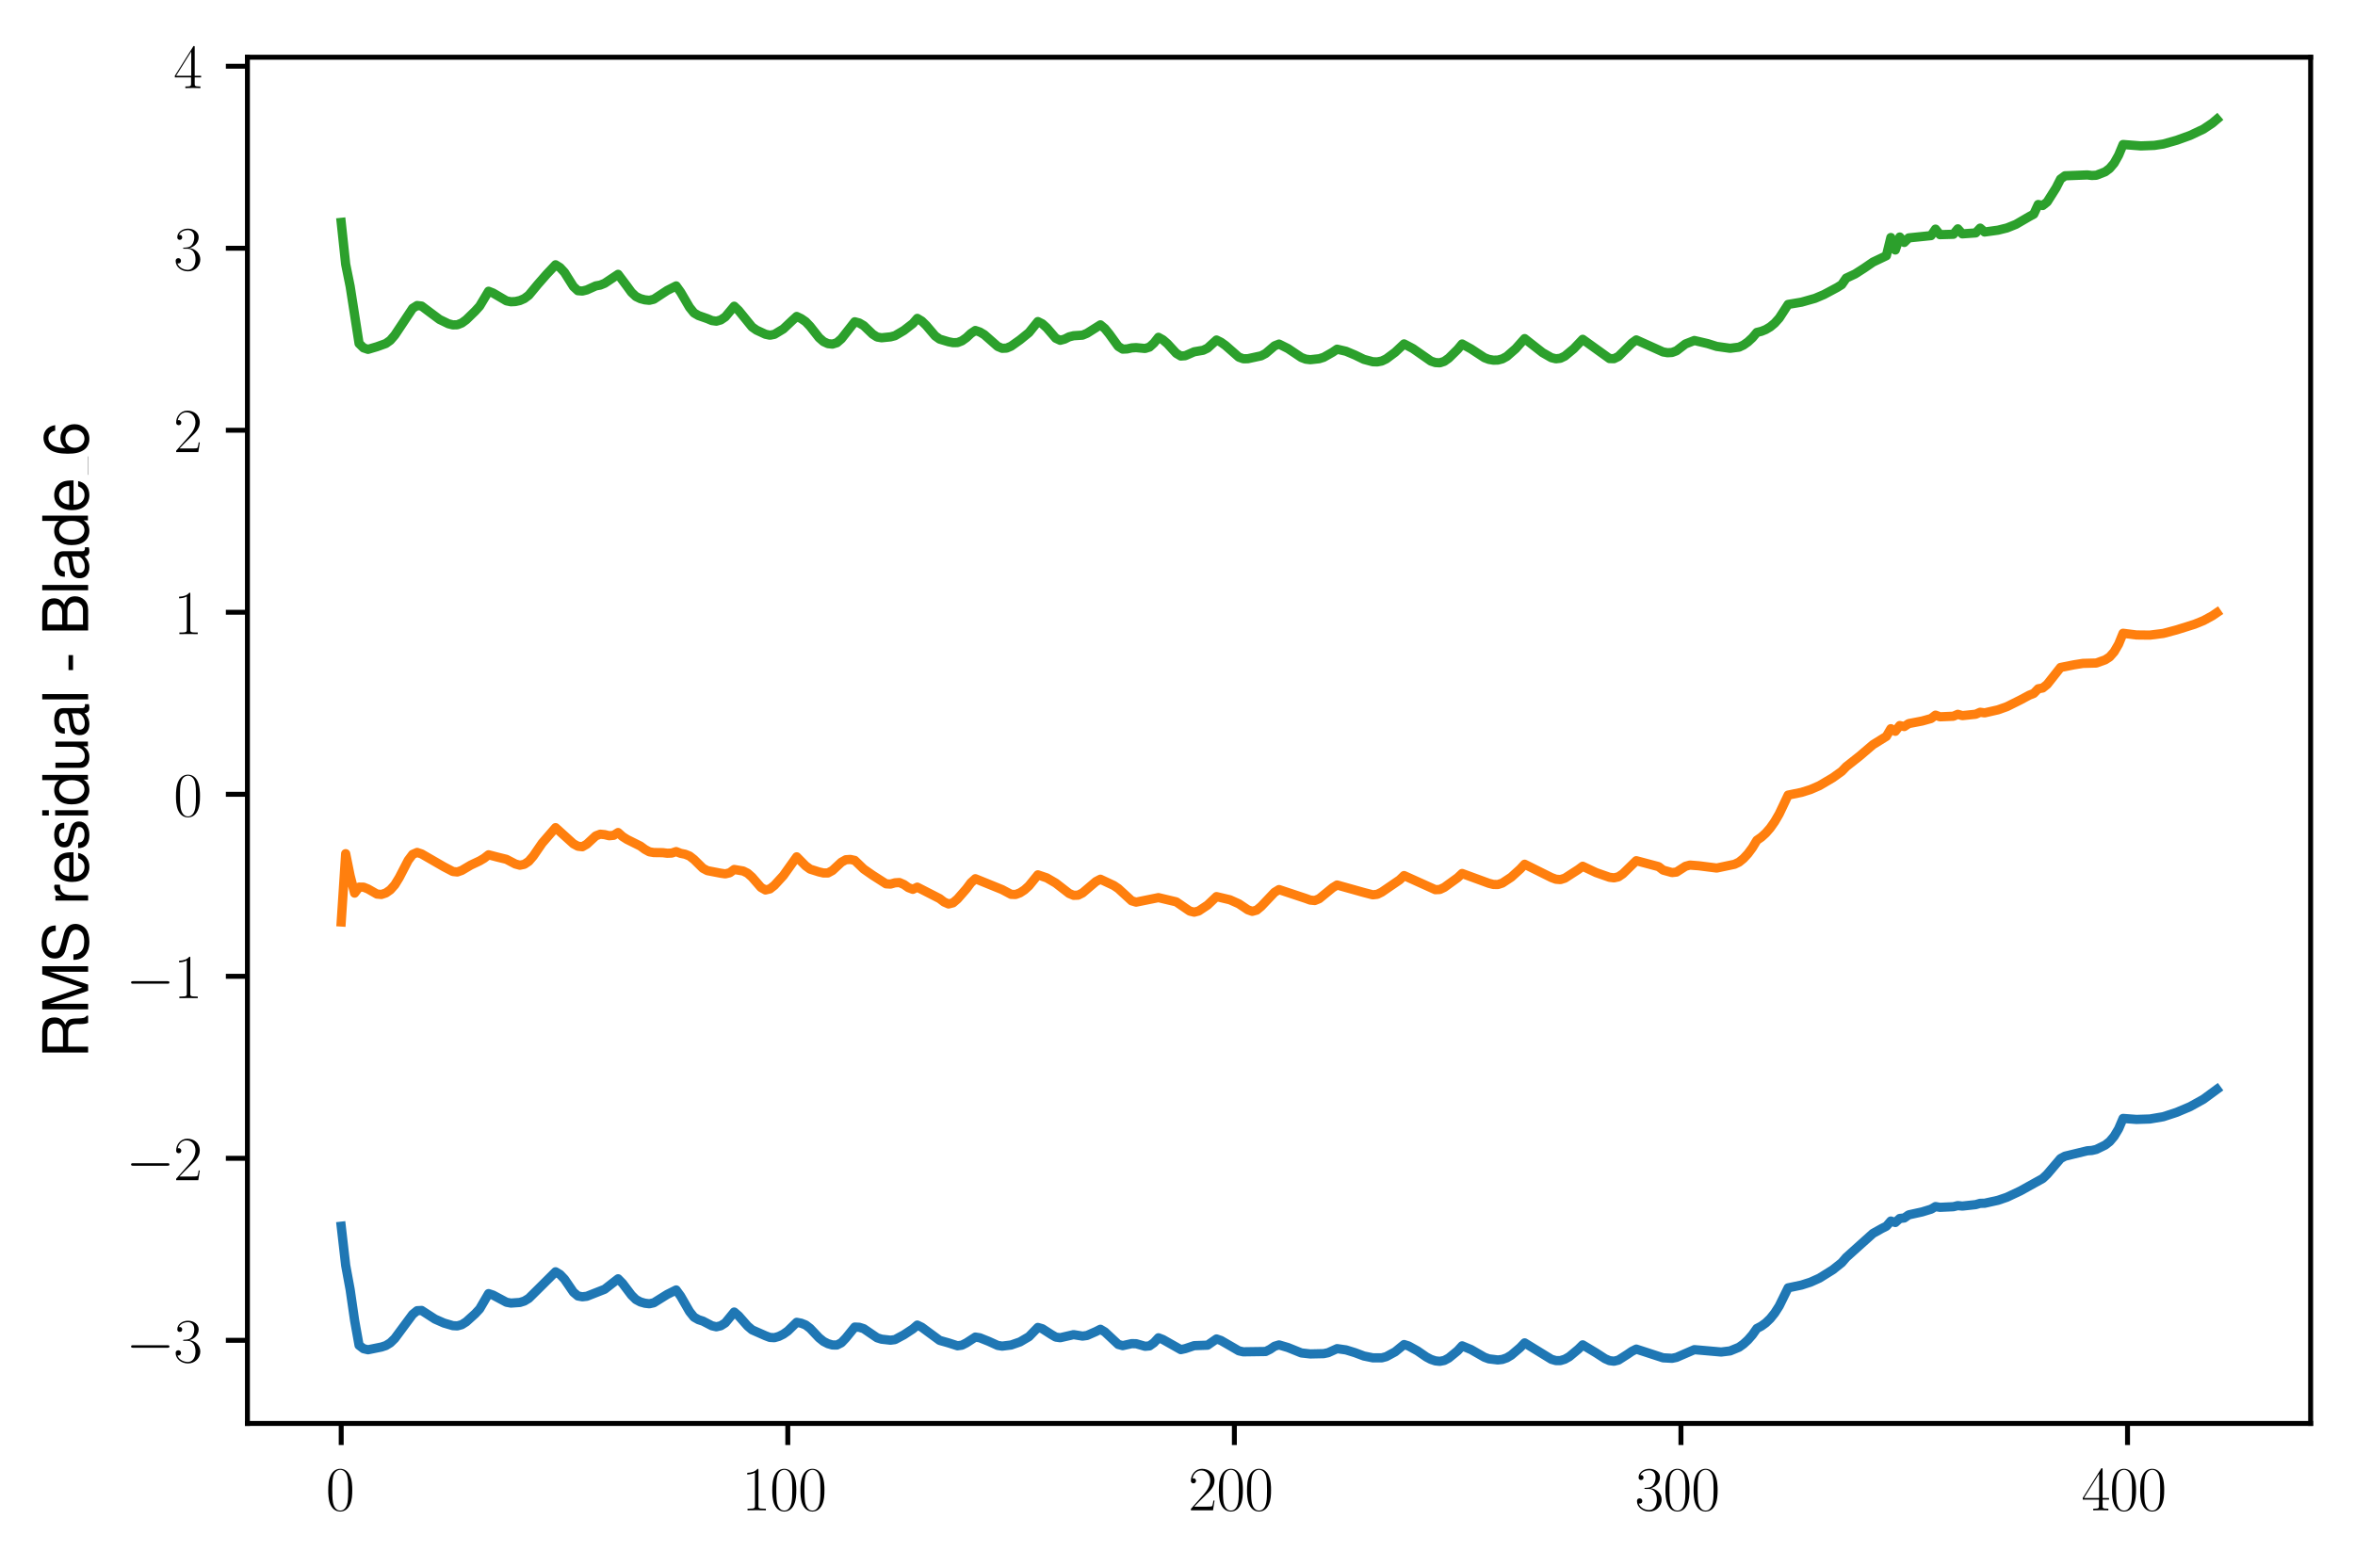 <?xml version="1.0" encoding="utf-8" standalone="no"?>
<!DOCTYPE svg PUBLIC "-//W3C//DTD SVG 1.1//EN"
  "http://www.w3.org/Graphics/SVG/1.1/DTD/svg11.dtd">
<svg xmlns:xlink="http://www.w3.org/1999/xlink" width="382.15pt" height="254.467pt" viewBox="0 0 382.15 254.467" xmlns="http://www.w3.org/2000/svg" version="1.1">
 <defs>
  <style type="text/css">*{stroke-linejoin: round; stroke-linecap: butt}</style>
 </defs>
 <g id="figure_1">
  <g id="patch_1">
   <path d="M 0 254.467 
L 382.15 254.467 
L 382.15 0 
L 0 0 
z
" style="fill: #ffffff"/>
  </g>
  <g id="axes_1">
   <g id="patch_2">
    <path d="M 40.15 231.046 
L 374.95 231.046 
L 374.95 9.286 
L 40.15 9.286 
z
" style="fill: #ffffff"/>
   </g>
   <g id="matplotlib.axis_1">
    <g id="xtick_1">
     <g id="line2d_1">
      <defs>
       <path id="m20e53f56ba" d="M 0 0 
L 0 3.5 
" style="stroke: #000000; stroke-width: 0.8"/>
      </defs>
      <g>
       <use xlink:href="#m20e53f56ba" x="55.369" y="231.046" style="stroke: #000000; stroke-width: 0.8"/>
      </g>
     </g>
     <g id="text_1">
      <!-- $\mathdefault{0}$ -->
      <g transform="translate(52.878 245.145) scale(0.1 -0.1)">
       <defs>
        <path id="CMR17-30" d="M 2688 2038 
C 2688 2430 2682 3099 2413 3613 
C 2176 4063 1798 4224 1466 4224 
C 1158 4224 768 4082 525 3620 
C 269 3137 243 2539 243 2038 
C 243 1671 250 1112 448 623 
C 723 -39 1216 -128 1466 -128 
C 1760 -128 2208 -7 2470 604 
C 2662 1048 2688 1568 2688 2038 
z
M 1466 -26 
C 1056 -26 813 328 723 816 
C 653 1196 653 1749 653 2109 
C 653 2604 653 3015 736 3407 
C 858 3954 1216 4121 1466 4121 
C 1728 4121 2067 3947 2189 3420 
C 2272 3054 2278 2623 2278 2109 
C 2278 1691 2278 1176 2202 797 
C 2067 96 1690 -26 1466 -26 
z
" transform="scale(0.016)"/>
       </defs>
       <use xlink:href="#CMR17-30" transform="scale(0.996)"/>
      </g>
     </g>
    </g>
    <g id="xtick_2">
     <g id="line2d_2">
      <g>
       <use xlink:href="#m20e53f56ba" x="127.836" y="231.046" style="stroke: #000000; stroke-width: 0.8"/>
      </g>
     </g>
     <g id="text_2">
      <!-- $\mathdefault{100}$ -->
      <g transform="translate(120.364 245.145) scale(0.1 -0.1)">
       <defs>
        <path id="CMR17-31" d="M 1702 4083 
C 1702 4217 1696 4224 1606 4224 
C 1357 3927 979 3833 621 3820 
C 602 3820 570 3820 563 3808 
C 557 3795 557 3782 557 3648 
C 755 3648 1088 3686 1344 3839 
L 1344 467 
C 1344 243 1331 166 781 166 
L 589 166 
L 589 0 
C 896 6 1216 12 1523 12 
C 1830 12 2150 6 2458 0 
L 2458 166 
L 2266 166 
C 1715 166 1702 236 1702 467 
L 1702 4083 
z
" transform="scale(0.016)"/>
       </defs>
       <use xlink:href="#CMR17-31" transform="scale(0.996)"/>
       <use xlink:href="#CMR17-30" transform="translate(45.69 0) scale(0.996)"/>
       <use xlink:href="#CMR17-30" transform="translate(91.381 0) scale(0.996)"/>
      </g>
     </g>
    </g>
    <g id="xtick_3">
     <g id="line2d_3">
      <g>
       <use xlink:href="#m20e53f56ba" x="200.304" y="231.046" style="stroke: #000000; stroke-width: 0.8"/>
      </g>
     </g>
     <g id="text_3">
      <!-- $\mathdefault{200}$ -->
      <g transform="translate(192.832 245.145) scale(0.1 -0.1)">
       <defs>
        <path id="CMR17-32" d="M 2669 990 
L 2554 990 
C 2490 537 2438 460 2413 422 
C 2381 371 1920 371 1830 371 
L 602 371 
C 832 620 1280 1073 1824 1596 
C 2214 1966 2669 2400 2669 3033 
C 2669 3788 2067 4224 1395 4224 
C 691 4224 262 3603 262 3027 
C 262 2777 448 2745 525 2745 
C 589 2745 781 2783 781 3007 
C 781 3206 614 3264 525 3264 
C 486 3264 448 3257 422 3244 
C 544 3788 915 4057 1306 4057 
C 1862 4057 2227 3616 2227 3033 
C 2227 2477 1901 1998 1536 1583 
L 262 147 
L 262 0 
L 2515 0 
L 2669 990 
z
" transform="scale(0.016)"/>
       </defs>
       <use xlink:href="#CMR17-32" transform="scale(0.996)"/>
       <use xlink:href="#CMR17-30" transform="translate(45.69 0) scale(0.996)"/>
       <use xlink:href="#CMR17-30" transform="translate(91.381 0) scale(0.996)"/>
      </g>
     </g>
    </g>
    <g id="xtick_4">
     <g id="line2d_4">
      <g>
       <use xlink:href="#m20e53f56ba" x="272.771" y="231.046" style="stroke: #000000; stroke-width: 0.8"/>
      </g>
     </g>
     <g id="text_4">
      <!-- $\mathdefault{300}$ -->
      <g transform="translate(265.299 245.145) scale(0.1 -0.1)">
       <defs>
        <path id="CMR17-33" d="M 1414 2176 
C 1984 2176 2234 1673 2234 1094 
C 2234 322 1824 25 1453 25 
C 1114 25 563 193 390 691 
C 422 678 454 678 486 678 
C 640 678 755 780 755 947 
C 755 1132 614 1216 486 1216 
C 378 1216 211 1164 211 927 
C 211 335 787 -128 1466 -128 
C 2176 -128 2720 432 2720 1087 
C 2720 1718 2208 2176 1600 2246 
C 2086 2347 2554 2776 2554 3353 
C 2554 3856 2048 4224 1472 4224 
C 890 4224 378 3862 378 3347 
C 378 3123 544 3084 627 3084 
C 762 3084 877 3167 877 3334 
C 877 3500 762 3584 627 3584 
C 602 3584 570 3584 544 3571 
C 730 3999 1235 4076 1459 4076 
C 1683 4076 2106 3966 2106 3347 
C 2106 3167 2080 2851 1862 2574 
C 1670 2329 1453 2316 1242 2297 
C 1210 2297 1062 2284 1037 2284 
C 992 2278 966 2272 966 2227 
C 966 2182 973 2176 1101 2176 
L 1414 2176 
z
" transform="scale(0.016)"/>
       </defs>
       <use xlink:href="#CMR17-33" transform="scale(0.996)"/>
       <use xlink:href="#CMR17-30" transform="translate(45.69 0) scale(0.996)"/>
       <use xlink:href="#CMR17-30" transform="translate(91.381 0) scale(0.996)"/>
      </g>
     </g>
    </g>
    <g id="xtick_5">
     <g id="line2d_5">
      <g>
       <use xlink:href="#m20e53f56ba" x="345.239" y="231.046" style="stroke: #000000; stroke-width: 0.8"/>
      </g>
     </g>
     <g id="text_5">
      <!-- $\mathdefault{400}$ -->
      <g transform="translate(337.767 245.145) scale(0.1 -0.1)">
       <defs>
        <path id="CMR17-34" d="M 2150 4147 
C 2150 4281 2144 4288 2029 4288 
L 128 1254 
L 128 1088 
L 1779 1088 
L 1779 460 
C 1779 230 1766 166 1318 166 
L 1197 166 
L 1197 0 
C 1402 12 1747 12 1965 12 
C 2182 12 2528 12 2733 0 
L 2733 166 
L 2611 166 
C 2163 166 2150 230 2150 460 
L 2150 1088 
L 2803 1088 
L 2803 1254 
L 2150 1254 
L 2150 4147 
z
M 1798 3723 
L 1798 1254 
L 256 1254 
L 1798 3723 
z
" transform="scale(0.016)"/>
       </defs>
       <use xlink:href="#CMR17-34" transform="scale(0.996)"/>
       <use xlink:href="#CMR17-30" transform="translate(45.69 0) scale(0.996)"/>
       <use xlink:href="#CMR17-30" transform="translate(91.381 0) scale(0.996)"/>
      </g>
     </g>
    </g>
   </g>
   <g id="matplotlib.axis_2">
    <g id="ytick_1">
     <g id="line2d_6">
      <defs>
       <path id="m6f702c5a53" d="M 0 0 
L -3.5 0 
" style="stroke: #000000; stroke-width: 0.8"/>
      </defs>
      <g>
       <use xlink:href="#m6f702c5a53" x="40.15" y="217.557" style="stroke: #000000; stroke-width: 0.8"/>
      </g>
     </g>
     <g id="text_6">
      <!-- $\mathdefault{−3}$ -->
      <g transform="translate(20.42 221.106) scale(0.1 -0.1)">
       <defs>
        <path id="CMSY10-0" d="M 4218 1472 
C 4326 1472 4442 1472 4442 1600 
C 4442 1728 4326 1728 4218 1728 
L 755 1728 
C 646 1728 531 1728 531 1600 
C 531 1472 646 1472 755 1472 
L 4218 1472 
z
" transform="scale(0.016)"/>
       </defs>
       <use xlink:href="#CMSY10-0" transform="scale(0.996)"/>
       <use xlink:href="#CMR17-33" transform="translate(77.487 0) scale(0.996)"/>
      </g>
     </g>
    </g>
    <g id="ytick_2">
     <g id="line2d_7">
      <g>
       <use xlink:href="#m6f702c5a53" x="40.15" y="188.013" style="stroke: #000000; stroke-width: 0.8"/>
      </g>
     </g>
     <g id="text_7">
      <!-- $\mathdefault{−2}$ -->
      <g transform="translate(20.42 191.562) scale(0.1 -0.1)">
       <use xlink:href="#CMSY10-0" transform="scale(0.996)"/>
       <use xlink:href="#CMR17-32" transform="translate(77.487 0) scale(0.996)"/>
      </g>
     </g>
    </g>
    <g id="ytick_3">
     <g id="line2d_8">
      <g>
       <use xlink:href="#m6f702c5a53" x="40.15" y="158.469" style="stroke: #000000; stroke-width: 0.8"/>
      </g>
     </g>
     <g id="text_8">
      <!-- $\mathdefault{−1}$ -->
      <g transform="translate(20.42 162.018) scale(0.1 -0.1)">
       <use xlink:href="#CMSY10-0" transform="scale(0.996)"/>
       <use xlink:href="#CMR17-31" transform="translate(77.487 0) scale(0.996)"/>
      </g>
     </g>
    </g>
    <g id="ytick_4">
     <g id="line2d_9">
      <g>
       <use xlink:href="#m6f702c5a53" x="40.15" y="128.925" style="stroke: #000000; stroke-width: 0.8"/>
      </g>
     </g>
     <g id="text_9">
      <!-- $\mathdefault{0}$ -->
      <g transform="translate(28.169 132.474) scale(0.1 -0.1)">
       <use xlink:href="#CMR17-30" transform="scale(0.996)"/>
      </g>
     </g>
    </g>
    <g id="ytick_5">
     <g id="line2d_10">
      <g>
       <use xlink:href="#m6f702c5a53" x="40.15" y="99.381" style="stroke: #000000; stroke-width: 0.8"/>
      </g>
     </g>
     <g id="text_10">
      <!-- $\mathdefault{1}$ -->
      <g transform="translate(28.169 102.93) scale(0.1 -0.1)">
       <use xlink:href="#CMR17-31" transform="scale(0.996)"/>
      </g>
     </g>
    </g>
    <g id="ytick_6">
     <g id="line2d_11">
      <g>
       <use xlink:href="#m6f702c5a53" x="40.15" y="69.837" style="stroke: #000000; stroke-width: 0.8"/>
      </g>
     </g>
     <g id="text_11">
      <!-- $\mathdefault{2}$ -->
      <g transform="translate(28.169 73.386) scale(0.1 -0.1)">
       <use xlink:href="#CMR17-32" transform="scale(0.996)"/>
      </g>
     </g>
    </g>
    <g id="ytick_7">
     <g id="line2d_12">
      <g>
       <use xlink:href="#m6f702c5a53" x="40.15" y="40.293" style="stroke: #000000; stroke-width: 0.8"/>
      </g>
     </g>
     <g id="text_12">
      <!-- $\mathdefault{3}$ -->
      <g transform="translate(28.169 43.842) scale(0.1 -0.1)">
       <use xlink:href="#CMR17-33" transform="scale(0.996)"/>
      </g>
     </g>
    </g>
    <g id="ytick_8">
     <g id="line2d_13">
      <g>
       <use xlink:href="#m6f702c5a53" x="40.15" y="10.749" style="stroke: #000000; stroke-width: 0.8"/>
      </g>
     </g>
     <g id="text_13">
      <!-- $\mathdefault{4}$ -->
      <g transform="translate(28.169 14.298) scale(0.1 -0.1)">
       <use xlink:href="#CMR17-34" transform="scale(0.996)"/>
      </g>
     </g>
    </g>
    <g id="text_14">
     <!-- RMS residual - Blade_6 -->
     <g transform="translate(14.298 171.787) rotate(-90) scale(0.1 -0.1)">
      <defs>
       <path id="NimbusSanL-Regu-52" d="M 1190 2035 
L 2726 2035 
C 3258 2035 3494 1775 3494 1191 
L 3488 770 
C 3488 478 3539 192 3622 0 
L 4346 0 
L 4346 147 
C 4122 303 4077 471 4064 1101 
C 4058 1879 3936 2111 3430 2329 
C 3955 2585 4166 2907 4166 3432 
C 4166 4230 3661 4672 2746 4672 
L 595 4672 
L 595 0 
L 1190 0 
L 1190 2035 
z
M 1190 2560 
L 1190 4147 
L 2630 4147 
C 2963 4147 3155 4096 3302 3970 
C 3462 3837 3546 3628 3546 3350 
C 3546 2806 3264 2560 2630 2560 
L 1190 2560 
z
" transform="scale(0.016)"/>
       <path id="NimbusSanL-Regu-4d" d="M 2995 0 
L 4307 3915 
L 4307 0 
L 4870 0 
L 4870 4672 
L 4045 4672 
L 2688 602 
L 1306 4672 
L 480 4672 
L 480 0 
L 1043 0 
L 1043 3915 
L 2368 0 
L 2995 0 
z
" transform="scale(0.016)"/>
       <path id="NimbusSanL-Regu-53" d="M 3814 3295 
C 3808 4204 3181 4736 2106 4736 
C 1082 4736 448 4211 448 3372 
C 448 2806 749 2450 1363 2291 
L 2522 1986 
C 3110 1833 3379 1598 3379 1236 
C 3379 988 3245 733 3046 593 
C 2861 466 2566 396 2189 396 
C 1683 396 1338 517 1114 784 
C 941 988 864 1210 870 1496 
L 307 1496 
C 314 1070 397 790 582 536 
C 902 102 1440 -128 2150 -128 
C 2707 -128 3162 0 3462 230 
C 3776 479 3974 892 3974 1293 
C 3974 1865 3616 2284 2982 2456 
L 1811 2768 
C 1248 2920 1043 3098 1043 3454 
C 1043 3925 1459 4236 2086 4236 
C 2829 4236 3245 3899 3251 3295 
L 3814 3295 
z
" transform="scale(0.016)"/>
       <path id="NimbusSanL-Regu-72" d="M 442 3328 
L 442 0 
L 979 0 
L 979 1727 
C 979 2203 1101 2514 1357 2698 
C 1523 2819 1683 2857 2054 2863 
L 2054 3404 
C 1965 3449 1920 3456 1850 3456 
C 1504 3456 1242 3251 934 2750 
L 934 3328 
L 442 3328 
z
" transform="scale(0.016)"/>
       <path id="NimbusSanL-Regu-65" d="M 3283 1484 
C 3283 1998 3245 2311 3149 2565 
C 2931 3123 2419 3456 1792 3456 
C 858 3456 256 2734 256 1619 
C 256 545 838 -128 1779 -128 
C 2547 -128 3078 307 3213 1018 
L 2675 1018 
C 2528 588 2227 364 1798 364 
C 1459 364 1171 514 992 787 
C 864 974 819 1161 813 1484 
L 3283 1484 
z
M 826 1920 
C 870 2552 1248 2963 1786 2963 
C 2310 2963 2714 2519 2714 1959 
C 2714 1946 2714 1933 2707 1920 
L 826 1920 
z
" transform="scale(0.016)"/>
       <path id="NimbusSanL-Regu-73" d="M 2803 2428 
C 2797 3084 2362 3456 1587 3456 
C 806 3456 301 3052 301 2434 
C 301 1912 570 1663 1363 1472 
L 1862 1351 
C 2234 1262 2381 1129 2381 887 
C 2381 574 2067 364 1600 364 
C 1312 364 1069 447 934 587 
C 851 683 813 778 781 1014 
L 218 1014 
C 243 243 678 -128 1555 -128 
C 2400 -128 2938 288 2938 931 
C 2938 1428 2656 1702 1990 1861 
L 1478 1982 
C 1043 2084 858 2224 858 2459 
C 858 2765 1133 2963 1568 2963 
C 1997 2963 2227 2778 2240 2428 
L 2803 2428 
z
" transform="scale(0.016)"/>
       <path id="NimbusSanL-Regu-69" d="M 960 3358 
L 429 3358 
L 429 0 
L 960 0 
L 960 3358 
z
M 960 4672 
L 422 4672 
L 422 3999 
L 960 3999 
L 960 4672 
z
" transform="scale(0.016)"/>
       <path id="NimbusSanL-Regu-64" d="M 3168 4672 
L 2637 4672 
L 2637 2937 
C 2413 3276 2054 3456 1606 3456 
C 736 3456 166 2759 166 1695 
C 166 568 723 -128 1626 -128 
C 2086 -128 2406 44 2694 460 
L 2694 19 
L 3168 19 
L 3168 4672 
z
M 1696 2956 
C 2272 2956 2637 2447 2637 1651 
C 2637 880 2266 371 1702 371 
C 1114 371 723 887 723 1663 
C 723 2440 1114 2956 1696 2956 
z
" transform="scale(0.016)"/>
       <path id="NimbusSanL-Regu-75" d="M 3085 19 
L 3085 3328 
L 2554 3328 
L 2554 1454 
C 2554 780 2195 339 1638 339 
C 1216 339 947 591 947 988 
L 947 3328 
L 416 3328 
L 416 780 
C 416 230 832 -128 1485 -128 
C 1978 -128 2291 44 2605 484 
L 2605 19 
L 3085 19 
z
" transform="scale(0.016)"/>
       <path id="NimbusSanL-Regu-61" d="M 3424 332 
C 3366 320 3341 320 3309 320 
C 3123 320 3021 415 3021 581 
L 3021 2542 
C 3021 3135 2586 3456 1760 3456 
C 1274 3456 870 3315 646 3065 
C 493 2893 429 2702 416 2370 
L 954 2370 
C 998 2778 1242 2963 1741 2963 
C 2221 2963 2490 2784 2490 2466 
L 2490 2326 
C 2490 2103 2355 2007 1933 1956 
C 1178 1861 1062 1835 858 1753 
C 467 1593 269 1294 269 861 
C 269 256 691 -128 1370 -128 
C 1792 -128 2131 19 2509 364 
C 2547 25 2714 -128 3059 -128 
C 3168 -128 3251 -116 3424 -71 
L 3424 332 
z
M 2490 1071 
C 2490 893 2438 785 2278 638 
C 2061 441 1798 339 1485 339 
C 1069 339 826 536 826 874 
C 826 1224 1062 1402 1632 1485 
C 2195 1562 2310 1587 2490 1670 
L 2490 1071 
z
" transform="scale(0.016)"/>
       <path id="NimbusSanL-Regu-6c" d="M 973 4672 
L 435 4672 
L 435 0 
L 973 0 
L 973 4672 
z
" transform="scale(0.016)"/>
       <path id="NimbusSanL-Regu-2d" d="M 1818 1996 
L 294 1996 
L 294 1536 
L 1818 1536 
L 1818 1996 
z
" transform="scale(0.016)"/>
       <path id="NimbusSanL-Regu-42" d="M 506 0 
L 2611 0 
C 3053 0 3379 121 3629 390 
C 3859 632 3987 961 3987 1321 
C 3987 1878 3731 2214 3136 2444 
C 3558 2643 3782 2994 3782 3476 
C 3782 3821 3654 4127 3411 4345 
C 3168 4569 2848 4672 2400 4672 
L 506 4672 
L 506 0 
z
M 1101 2636 
L 1101 4147 
L 2253 4147 
C 2586 4147 2771 4101 2931 3977 
C 3098 3847 3187 3652 3187 3391 
C 3187 3138 3098 2936 2931 2806 
C 2771 2682 2586 2636 2253 2636 
L 1101 2636 
z
M 1101 524 
L 1101 2112 
L 2554 2112 
C 2842 2112 3034 2042 3174 1890 
C 3315 1745 3392 1542 3392 1315 
C 3392 1093 3315 891 3174 746 
C 3034 594 2842 524 2554 524 
L 1101 524 
z
" transform="scale(0.016)"/>
       <path id="NimbusSanL-Regu-36" d="M 3187 3352 
C 3078 4102 2592 4544 1901 4544 
C 1402 4544 954 4300 685 3895 
C 403 3449 275 2887 275 2064 
C 275 1312 390 832 659 434 
C 902 70 1299 -128 1798 -128 
C 2662 -128 3283 510 3283 1388 
C 3283 2221 2707 2816 1894 2816 
C 1446 2816 1094 2643 851 2310 
C 858 3423 1216 4044 1862 4044 
C 2259 4044 2534 3792 2624 3352 
L 3187 3352 
z
M 1824 2316 
C 2368 2316 2707 1944 2707 1343 
C 2707 781 2323 371 1805 371 
C 1280 371 883 800 883 1375 
C 883 1931 1267 2316 1824 2316 
z
" transform="scale(0.016)"/>
      </defs>
      <use xlink:href="#NimbusSanL-Regu-52" transform="scale(0.996)"/>
      <use xlink:href="#NimbusSanL-Regu-4d" transform="translate(71.93 0) scale(0.996)"/>
      <use xlink:href="#NimbusSanL-Regu-53" transform="translate(154.918 0) scale(0.996)"/>
      <use xlink:href="#NimbusSanL-Regu-72" transform="translate(249.064 0) scale(0.996)"/>
      <use xlink:href="#NimbusSanL-Regu-65" transform="translate(282.239 0) scale(0.996)"/>
      <use xlink:href="#NimbusSanL-Regu-73" transform="translate(337.631 0) scale(0.996)"/>
      <use xlink:href="#NimbusSanL-Regu-69" transform="translate(387.444 0) scale(0.996)"/>
      <use xlink:href="#NimbusSanL-Regu-64" transform="translate(409.561 0) scale(0.996)"/>
      <use xlink:href="#NimbusSanL-Regu-75" transform="translate(464.952 0) scale(0.996)"/>
      <use xlink:href="#NimbusSanL-Regu-61" transform="translate(520.344 0) scale(0.996)"/>
      <use xlink:href="#NimbusSanL-Regu-6c" transform="translate(575.736 0) scale(0.996)"/>
      <use xlink:href="#NimbusSanL-Regu-2d" transform="translate(625.547 0) scale(0.996)"/>
      <use xlink:href="#NimbusSanL-Regu-42" transform="translate(686.418 0) scale(0.996)"/>
      <use xlink:href="#NimbusSanL-Regu-6c" transform="translate(752.868 0) scale(0.996)"/>
      <use xlink:href="#NimbusSanL-Regu-61" transform="translate(774.985 0) scale(0.996)"/>
      <use xlink:href="#NimbusSanL-Regu-64" transform="translate(830.376 0) scale(0.996)"/>
      <use xlink:href="#NimbusSanL-Regu-65" transform="translate(885.768 0) scale(0.996)"/>
      <use xlink:href="#NimbusSanL-Regu-36" transform="translate(977.025 0) scale(0.996)"/>
      <path d="M 947.137 0 
L 977.025 0 
L 977.025 0.399 
L 947.137 0.399 
L 947.137 0 
z
"/>
     </g>
    </g>
   </g>
   <g id="line2d_14">
    <path d="M 55.369 199.039 
L 56.093 205.383 
L 56.818 209.315 
L 57.543 214.324 
L 58.267 218.362 
L 58.992 218.916 
L 59.717 219.087 
L 61.891 218.646 
L 62.615 218.408 
L 63.34 217.963 
L 64.065 217.255 
L 65.514 215.295 
L 66.963 213.343 
L 67.688 212.748 
L 68.413 212.707 
L 70.587 214.112 
L 72.036 214.749 
L 73.485 215.175 
L 74.21 215.213 
L 74.935 215.012 
L 75.659 214.553 
L 77.109 213.241 
L 77.834 212.458 
L 79.283 209.976 
L 80.008 210.213 
L 82.182 211.375 
L 82.906 211.511 
L 84.356 211.41 
L 85.08 211.185 
L 85.805 210.748 
L 87.254 209.318 
L 90.153 206.434 
L 90.878 206.866 
L 91.602 207.625 
L 93.052 209.744 
L 93.776 210.358 
L 94.501 210.488 
L 95.226 210.406 
L 98.124 209.265 
L 100.298 207.571 
L 101.023 208.309 
L 102.472 210.225 
L 103.197 210.942 
L 103.922 211.327 
L 104.646 211.534 
L 105.371 211.621 
L 106.096 211.462 
L 108.27 210.105 
L 109.719 209.38 
L 110.444 210.372 
L 111.893 212.886 
L 112.618 213.794 
L 113.343 214.204 
L 114.067 214.439 
L 115.517 215.194 
L 116.241 215.359 
L 116.966 215.192 
L 117.691 214.733 
L 119.14 212.966 
L 119.865 213.592 
L 121.314 215.235 
L 122.039 215.854 
L 124.213 216.814 
L 124.937 217.087 
L 125.662 217.127 
L 126.387 216.919 
L 127.111 216.56 
L 127.836 216.048 
L 129.285 214.636 
L 130.01 214.775 
L 130.735 215.062 
L 131.459 215.616 
L 132.909 217.149 
L 133.634 217.735 
L 134.358 218.103 
L 135.083 218.312 
L 135.808 218.318 
L 136.532 217.954 
L 137.257 217.19 
L 138.706 215.404 
L 139.431 215.438 
L 140.156 215.662 
L 142.33 217.145 
L 143.054 217.373 
L 144.504 217.535 
L 145.228 217.437 
L 146.678 216.662 
L 148.127 215.708 
L 148.852 215.083 
L 149.576 215.431 
L 152.475 217.566 
L 153.924 217.976 
L 155.374 218.442 
L 156.098 218.34 
L 156.823 217.972 
L 158.272 217.031 
L 158.997 217.145 
L 160.446 217.724 
L 161.896 218.384 
L 162.621 218.496 
L 164.07 218.318 
L 165.519 217.815 
L 166.969 216.963 
L 168.418 215.466 
L 169.143 215.675 
L 170.592 216.605 
L 171.317 217.03 
L 172.041 217.134 
L 174.215 216.635 
L 175.665 216.869 
L 176.389 216.769 
L 177.839 216.13 
L 178.563 215.761 
L 179.288 216.193 
L 181.462 218.223 
L 182.187 218.418 
L 183.636 218.094 
L 184.361 218.108 
L 185.81 218.525 
L 186.535 218.457 
L 187.259 217.944 
L 187.984 217.146 
L 188.709 217.423 
L 191.608 219.064 
L 192.332 218.907 
L 193.782 218.422 
L 195.956 218.342 
L 197.405 217.335 
L 198.13 217.582 
L 199.579 218.419 
L 201.028 219.262 
L 201.753 219.421 
L 205.376 219.37 
L 206.101 219.009 
L 206.826 218.518 
L 207.55 218.3 
L 209 218.727 
L 211.174 219.604 
L 212.623 219.766 
L 214.797 219.718 
L 215.522 219.564 
L 216.971 218.906 
L 218.421 219.112 
L 219.87 219.56 
L 221.319 220.101 
L 222.769 220.397 
L 224.218 220.399 
L 224.943 220.207 
L 226.392 219.426 
L 227.841 218.242 
L 228.566 218.469 
L 230.015 219.267 
L 231.465 220.266 
L 232.189 220.649 
L 232.914 220.89 
L 233.639 220.966 
L 234.363 220.824 
L 235.088 220.438 
L 236.537 219.252 
L 237.262 218.453 
L 238.711 219.056 
L 240.885 220.304 
L 241.61 220.567 
L 243.059 220.742 
L 243.784 220.658 
L 244.509 220.403 
L 245.234 219.97 
L 246.683 218.734 
L 247.408 217.971 
L 251.756 220.64 
L 252.48 220.844 
L 253.205 220.845 
L 253.93 220.624 
L 254.654 220.213 
L 256.104 219.006 
L 256.828 218.292 
L 259.002 219.599 
L 260.452 220.538 
L 261.176 220.853 
L 261.901 220.945 
L 262.626 220.767 
L 264.075 219.841 
L 264.8 219.343 
L 265.524 218.98 
L 269.872 220.395 
L 271.322 220.474 
L 272.046 220.326 
L 274.945 219.071 
L 279.293 219.454 
L 280.743 219.277 
L 282.192 218.682 
L 282.917 218.163 
L 283.641 217.494 
L 284.366 216.664 
L 285.091 215.633 
L 285.815 215.253 
L 286.54 214.727 
L 287.265 214.028 
L 287.989 213.125 
L 288.714 211.986 
L 290.163 209.039 
L 292.337 208.584 
L 293.787 208.119 
L 295.236 207.467 
L 297.41 206.109 
L 298.859 204.957 
L 299.584 204.11 
L 301.758 202.154 
L 303.932 200.204 
L 305.382 199.394 
L 306.106 199.034 
L 306.831 198.196 
L 307.556 198.429 
L 308.28 197.775 
L 309.005 197.698 
L 309.73 197.191 
L 311.904 196.714 
L 313.353 196.271 
L 314.078 195.846 
L 314.802 195.97 
L 316.976 195.869 
L 317.701 195.687 
L 318.426 195.765 
L 320.6 195.528 
L 321.324 195.32 
L 322.049 195.307 
L 324.223 194.826 
L 325.672 194.33 
L 327.846 193.306 
L 331.47 191.293 
L 332.195 190.607 
L 334.369 188.051 
L 335.093 187.666 
L 338.717 186.789 
L 339.441 186.738 
L 340.166 186.571 
L 341.615 185.862 
L 342.34 185.298 
L 343.065 184.442 
L 343.789 183.23 
L 344.514 181.538 
L 346.688 181.701 
L 348.862 181.63 
L 351.036 181.263 
L 353.21 180.549 
L 355.384 179.63 
L 357.558 178.422 
L 359.732 176.825 
L 359.732 176.825 
" clip-path="url(#pdadb82693b)" style="fill: none; stroke: #1f77b4; stroke-width: 1.5; stroke-linecap: square"/>
   </g>
   <g id="line2d_15">
    <path d="M 55.369 149.649 
L 56.093 138.567 
L 56.818 142.152 
L 57.543 144.966 
L 58.267 143.994 
L 58.992 143.999 
L 59.717 144.291 
L 61.166 145.12 
L 61.891 145.187 
L 62.615 144.944 
L 63.34 144.438 
L 64.065 143.625 
L 64.789 142.443 
L 66.239 139.644 
L 66.963 138.681 
L 67.688 138.365 
L 68.413 138.605 
L 72.036 140.698 
L 73.485 141.457 
L 74.21 141.536 
L 74.935 141.281 
L 76.384 140.423 
L 77.834 139.738 
L 78.558 139.311 
L 79.283 138.746 
L 80.732 139.124 
L 82.182 139.482 
L 83.631 140.241 
L 84.356 140.438 
L 85.08 140.291 
L 85.805 139.806 
L 86.53 138.963 
L 87.979 136.854 
L 90.153 134.341 
L 93.052 136.963 
L 93.776 137.357 
L 94.501 137.437 
L 95.226 137.022 
L 96.675 135.676 
L 97.4 135.405 
L 98.124 135.474 
L 98.849 135.655 
L 99.574 135.587 
L 100.298 135.136 
L 101.023 135.786 
L 101.748 136.249 
L 103.922 137.332 
L 104.646 137.866 
L 105.371 138.261 
L 106.096 138.384 
L 107.545 138.403 
L 108.27 138.495 
L 108.995 138.468 
L 109.719 138.225 
L 110.444 138.507 
L 111.169 138.654 
L 111.893 138.942 
L 112.618 139.505 
L 114.067 140.938 
L 114.792 141.321 
L 116.966 141.739 
L 117.691 141.842 
L 118.415 141.664 
L 119.14 141.129 
L 120.589 141.377 
L 121.314 141.736 
L 122.039 142.379 
L 123.488 144.05 
L 124.213 144.457 
L 124.937 144.284 
L 125.662 143.712 
L 127.111 142.13 
L 129.285 139.08 
L 130.735 140.547 
L 131.459 141.075 
L 132.909 141.532 
L 133.634 141.698 
L 134.358 141.692 
L 135.083 141.298 
L 136.532 139.952 
L 137.257 139.55 
L 137.982 139.498 
L 138.706 139.659 
L 140.156 141.058 
L 141.605 142.068 
L 143.779 143.458 
L 144.504 143.501 
L 145.228 143.296 
L 145.953 143.25 
L 146.678 143.568 
L 147.402 144.074 
L 148.127 144.352 
L 148.852 143.999 
L 152.475 145.855 
L 153.2 146.409 
L 153.924 146.727 
L 154.649 146.543 
L 155.374 145.923 
L 156.823 144.264 
L 157.548 143.292 
L 158.272 142.632 
L 162.621 144.397 
L 164.07 145.166 
L 164.795 145.195 
L 165.519 144.921 
L 166.244 144.448 
L 166.969 143.788 
L 168.418 142.003 
L 169.867 142.493 
L 171.317 143.339 
L 173.491 145.023 
L 174.215 145.324 
L 174.94 145.3 
L 175.665 144.942 
L 177.839 143.092 
L 178.563 142.712 
L 180.737 143.729 
L 181.462 144.221 
L 183.636 146.216 
L 184.361 146.432 
L 187.984 145.698 
L 190.883 146.389 
L 192.332 147.39 
L 193.057 147.879 
L 193.782 148.059 
L 194.506 147.871 
L 195.956 146.908 
L 197.405 145.533 
L 199.579 146.05 
L 201.028 146.697 
L 202.478 147.671 
L 203.202 147.925 
L 203.927 147.73 
L 204.652 147.127 
L 206.826 144.834 
L 207.55 144.393 
L 211.898 145.837 
L 212.623 146.101 
L 213.348 146.17 
L 214.072 145.877 
L 216.246 144.094 
L 216.971 143.651 
L 221.319 144.87 
L 222.769 145.243 
L 223.493 145.159 
L 224.218 144.805 
L 227.117 142.82 
L 227.841 142.121 
L 232.914 144.409 
L 233.639 144.379 
L 234.363 144.039 
L 236.537 142.467 
L 237.262 141.783 
L 241.61 143.376 
L 242.335 143.56 
L 243.059 143.573 
L 243.784 143.338 
L 245.234 142.38 
L 246.683 141.064 
L 247.408 140.281 
L 251.756 142.445 
L 252.48 142.711 
L 253.205 142.772 
L 253.93 142.545 
L 256.104 141.143 
L 256.828 140.608 
L 259.002 141.638 
L 261.176 142.398 
L 261.901 142.488 
L 262.626 142.326 
L 263.35 141.831 
L 265.524 139.707 
L 269.148 140.67 
L 269.872 141.231 
L 271.322 141.632 
L 272.046 141.55 
L 273.496 140.615 
L 274.221 140.416 
L 275.67 140.53 
L 278.569 140.897 
L 281.467 140.286 
L 282.192 139.942 
L 282.917 139.353 
L 283.641 138.572 
L 284.366 137.595 
L 285.091 136.391 
L 285.815 135.887 
L 286.54 135.228 
L 287.265 134.392 
L 287.989 133.36 
L 288.714 132.114 
L 290.163 129.058 
L 292.337 128.611 
L 293.787 128.157 
L 295.236 127.527 
L 297.41 126.244 
L 298.859 125.202 
L 299.584 124.444 
L 301.758 122.73 
L 303.932 120.873 
L 306.106 119.523 
L 306.831 118.28 
L 307.556 118.698 
L 308.28 117.769 
L 309.005 117.931 
L 309.73 117.451 
L 311.904 117.034 
L 313.353 116.632 
L 314.078 116.079 
L 314.802 116.349 
L 316.976 116.256 
L 317.701 115.942 
L 318.426 116.158 
L 320.6 115.93 
L 321.324 115.611 
L 322.049 115.709 
L 324.223 115.214 
L 325.672 114.698 
L 327.846 113.614 
L 329.296 112.837 
L 330.021 112.549 
L 330.745 111.8 
L 331.47 111.672 
L 332.195 111.093 
L 334.369 108.34 
L 336.543 107.909 
L 337.992 107.678 
L 340.166 107.62 
L 341.615 107.1 
L 342.34 106.629 
L 343.065 105.806 
L 343.789 104.562 
L 344.514 102.79 
L 346.688 103.064 
L 348.862 103.088 
L 351.036 102.814 
L 353.21 102.237 
L 356.109 101.326 
L 357.558 100.737 
L 359.008 99.948 
L 359.732 99.452 
L 359.732 99.452 
" clip-path="url(#pdadb82693b)" style="fill: none; stroke: #ff7f0e; stroke-width: 1.5; stroke-linecap: square"/>
   </g>
   <g id="line2d_16">
    <path d="M 55.369 36.101 
L 56.093 42.891 
L 56.818 46.47 
L 58.267 55.753 
L 58.992 56.464 
L 59.717 56.707 
L 61.166 56.278 
L 62.615 55.757 
L 63.34 55.238 
L 64.065 54.396 
L 66.963 50.044 
L 67.688 49.592 
L 68.413 49.679 
L 69.862 50.765 
L 71.311 51.845 
L 72.761 52.55 
L 73.485 52.732 
L 74.21 52.714 
L 74.935 52.431 
L 75.659 51.902 
L 77.109 50.492 
L 77.834 49.691 
L 79.283 47.274 
L 80.008 47.56 
L 82.182 48.832 
L 82.906 48.981 
L 83.631 48.944 
L 84.356 48.784 
L 85.08 48.467 
L 85.805 47.924 
L 87.254 46.176 
L 88.704 44.518 
L 90.153 42.98 
L 90.878 43.432 
L 91.602 44.212 
L 93.052 46.515 
L 93.776 47.185 
L 94.501 47.239 
L 95.226 47.061 
L 96.675 46.406 
L 97.4 46.276 
L 98.124 45.981 
L 100.298 44.53 
L 101.748 46.456 
L 102.472 47.452 
L 103.197 48.131 
L 103.922 48.479 
L 104.646 48.669 
L 105.371 48.744 
L 106.096 48.571 
L 108.27 47.142 
L 109.719 46.408 
L 110.444 47.416 
L 111.893 49.89 
L 112.618 50.795 
L 113.343 51.219 
L 114.792 51.727 
L 115.517 52.031 
L 116.241 52.132 
L 116.966 51.929 
L 117.691 51.438 
L 119.14 49.706 
L 119.865 50.403 
L 122.039 53.075 
L 122.763 53.584 
L 124.213 54.254 
L 124.937 54.409 
L 125.662 54.27 
L 127.111 53.395 
L 128.561 52.022 
L 129.285 51.366 
L 130.01 51.712 
L 130.735 52.211 
L 131.459 52.969 
L 132.909 54.81 
L 133.634 55.448 
L 134.358 55.779 
L 135.083 55.855 
L 135.808 55.629 
L 136.532 55 
L 138.706 52.23 
L 139.431 52.426 
L 140.156 52.85 
L 141.605 54.241 
L 142.33 54.704 
L 143.054 54.826 
L 144.504 54.68 
L 145.228 54.492 
L 146.678 53.639 
L 148.127 52.516 
L 148.852 51.68 
L 149.576 52.113 
L 150.301 52.821 
L 151.75 54.526 
L 152.475 55.044 
L 153.924 55.477 
L 154.649 55.619 
L 155.374 55.606 
L 156.098 55.324 
L 156.823 54.808 
L 157.548 54.129 
L 158.272 53.644 
L 158.997 53.89 
L 159.722 54.32 
L 161.896 56.231 
L 162.621 56.536 
L 163.345 56.502 
L 164.07 56.195 
L 165.519 55.168 
L 166.969 53.989 
L 168.418 52.196 
L 169.143 52.559 
L 169.867 53.215 
L 171.317 54.9 
L 172.041 55.236 
L 172.766 55.04 
L 173.491 54.675 
L 174.215 54.496 
L 175.665 54.4 
L 176.389 54.097 
L 178.563 52.727 
L 179.288 53.329 
L 180.013 54.221 
L 181.462 56.225 
L 182.187 56.668 
L 182.911 56.636 
L 183.636 56.47 
L 184.361 56.425 
L 185.81 56.564 
L 186.535 56.335 
L 187.259 55.674 
L 187.984 54.752 
L 188.709 55.157 
L 189.434 55.784 
L 190.883 57.354 
L 191.608 57.788 
L 192.332 57.736 
L 193.782 57.102 
L 195.231 56.854 
L 195.956 56.508 
L 197.405 55.189 
L 198.13 55.549 
L 198.854 56.067 
L 201.028 57.97 
L 201.753 58.232 
L 202.478 58.227 
L 204.652 57.756 
L 205.376 57.375 
L 206.826 56.137 
L 207.55 55.849 
L 209 56.572 
L 211.174 58.03 
L 211.898 58.299 
L 212.623 58.384 
L 214.072 58.226 
L 214.797 57.998 
L 216.246 57.174 
L 216.971 56.678 
L 218.421 57.015 
L 219.87 57.626 
L 221.319 58.33 
L 222.769 58.718 
L 223.493 58.741 
L 224.218 58.602 
L 224.943 58.26 
L 226.392 57.181 
L 227.841 55.82 
L 229.291 56.584 
L 232.189 58.606 
L 232.914 58.85 
L 233.639 58.891 
L 234.363 58.656 
L 235.088 58.14 
L 236.537 56.711 
L 237.262 55.836 
L 238.711 56.637 
L 240.885 58.064 
L 241.61 58.337 
L 242.335 58.46 
L 243.059 58.443 
L 243.784 58.254 
L 244.509 57.858 
L 245.958 56.594 
L 247.408 54.96 
L 250.306 57.233 
L 251.756 58.063 
L 252.48 58.236 
L 253.205 58.153 
L 253.93 57.806 
L 255.379 56.601 
L 256.828 55.077 
L 261.176 58.201 
L 261.901 58.218 
L 262.626 57.865 
L 264.075 56.43 
L 264.8 55.697 
L 265.524 55.173 
L 269.872 57.129 
L 270.597 57.252 
L 271.322 57.211 
L 272.046 56.942 
L 273.496 55.833 
L 274.945 55.268 
L 277.119 55.774 
L 278.569 56.23 
L 280.743 56.533 
L 282.192 56.351 
L 282.917 56.009 
L 283.641 55.498 
L 284.366 54.823 
L 285.091 53.956 
L 285.815 53.78 
L 286.54 53.488 
L 287.265 53.055 
L 287.989 52.451 
L 288.714 51.643 
L 290.163 49.412 
L 292.337 49.046 
L 294.511 48.432 
L 295.961 47.819 
L 298.135 46.655 
L 298.859 46.2 
L 299.584 45.148 
L 301.034 44.467 
L 302.483 43.537 
L 303.932 42.543 
L 306.106 41.506 
L 306.831 38.554 
L 307.556 40.578 
L 308.28 38.477 
L 309.005 39.351 
L 309.73 38.615 
L 313.353 38.244 
L 314.078 37.192 
L 314.802 38.088 
L 316.976 38.026 
L 317.701 37.144 
L 318.426 37.958 
L 320.6 37.806 
L 321.324 37.029 
L 322.049 37.658 
L 324.223 37.36 
L 325.672 37.001 
L 327.122 36.418 
L 329.296 35.153 
L 330.021 34.758 
L 330.745 33.196 
L 331.47 33.357 
L 332.195 32.784 
L 333.644 30.49 
L 334.369 29.068 
L 335.093 28.534 
L 338.717 28.394 
L 339.441 28.481 
L 340.166 28.447 
L 341.615 27.885 
L 342.34 27.337 
L 343.065 26.486 
L 343.789 25.193 
L 344.514 23.455 
L 347.413 23.684 
L 349.587 23.599 
L 351.036 23.38 
L 353.21 22.768 
L 355.384 21.984 
L 357.558 20.955 
L 359.008 19.983 
L 359.732 19.366 
L 359.732 19.366 
" clip-path="url(#pdadb82693b)" style="fill: none; stroke: #2ca02c; stroke-width: 1.5; stroke-linecap: square"/>
   </g>
   <g id="patch_3">
    <path d="M 40.15 231.046 
L 40.15 9.286 
" style="fill: none; stroke: #000000; stroke-width: 0.8; stroke-linejoin: miter; stroke-linecap: square"/>
   </g>
   <g id="patch_4">
    <path d="M 374.95 231.046 
L 374.95 9.286 
" style="fill: none; stroke: #000000; stroke-width: 0.8; stroke-linejoin: miter; stroke-linecap: square"/>
   </g>
   <g id="patch_5">
    <path d="M 40.15 231.046 
L 374.95 231.046 
" style="fill: none; stroke: #000000; stroke-width: 0.8; stroke-linejoin: miter; stroke-linecap: square"/>
   </g>
   <g id="patch_6">
    <path d="M 40.15 9.286 
L 374.95 9.286 
" style="fill: none; stroke: #000000; stroke-width: 0.8; stroke-linejoin: miter; stroke-linecap: square"/>
   </g>
  </g>
 </g>
 <defs>
  <clipPath id="pdadb82693b">
   <rect x="40.15" y="9.286" width="334.8" height="221.76"/>
  </clipPath>
 </defs>
</svg>
